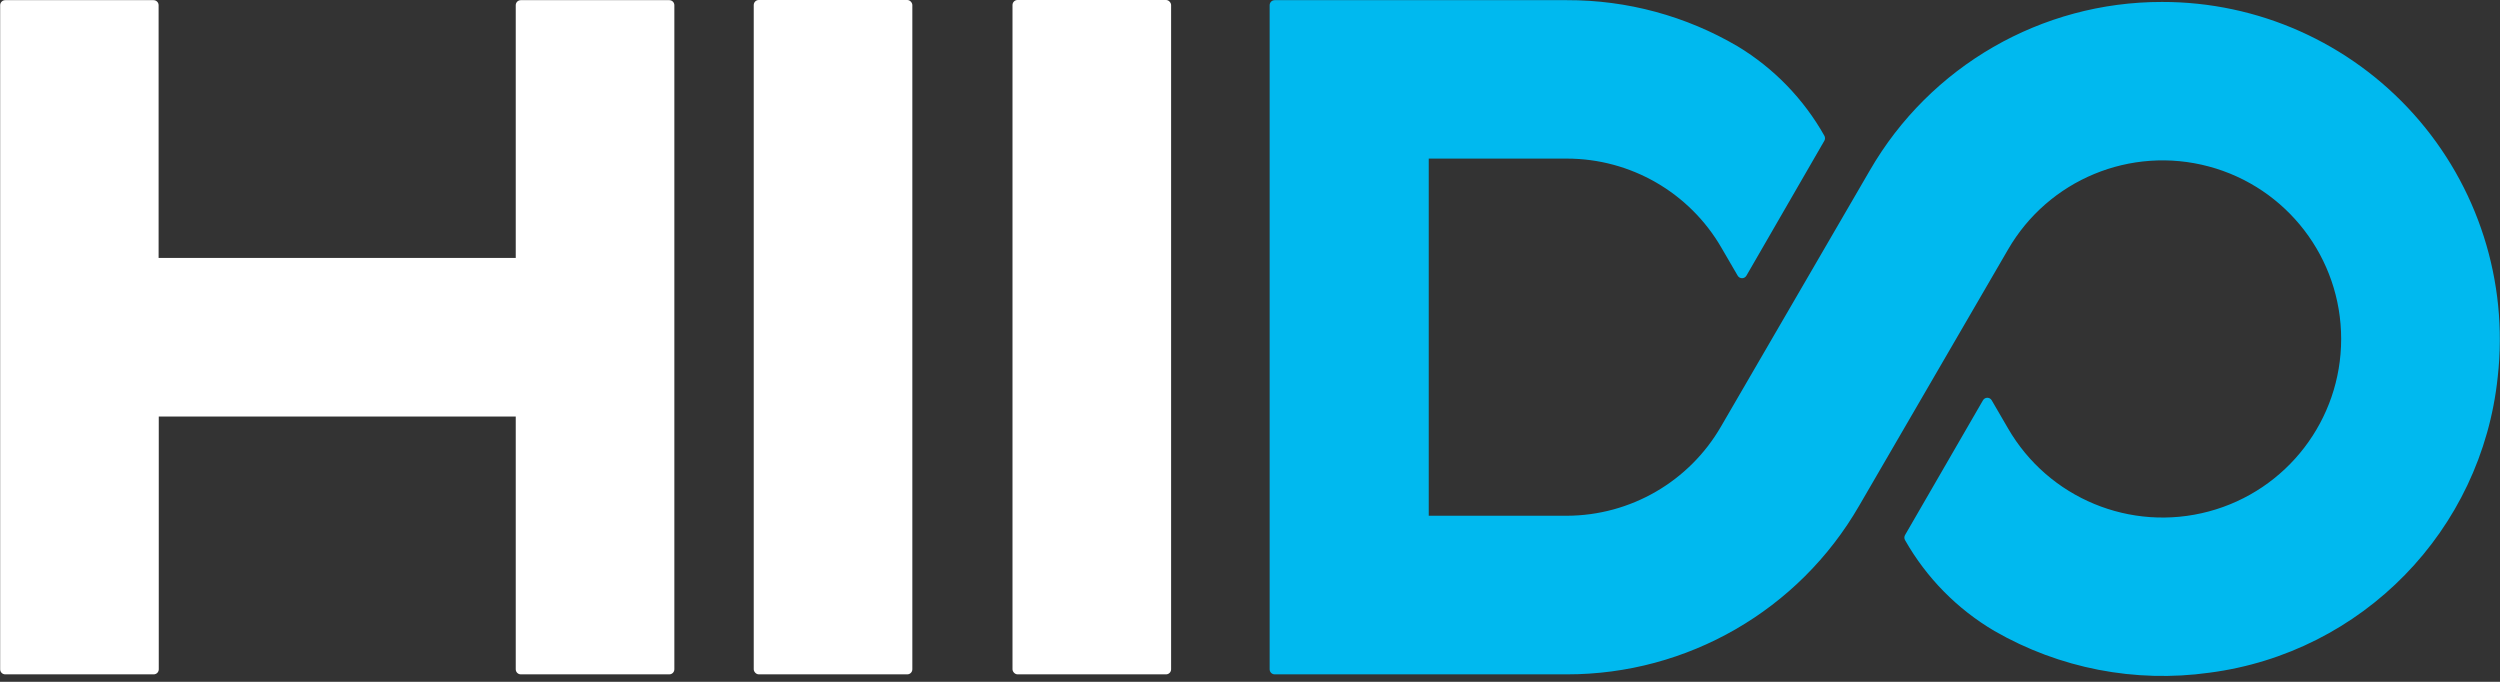 <?xml version="1.0" encoding="UTF-8"?>
<!-- Generator: Adobe Illustrator 21.0.0, SVG Export Plug-In . SVG Version: 6.00 Build 0)  -->
<svg width="154px" height="42px" viewBox="0 0 154 42" version="1.1" xmlns="http://www.w3.org/2000/svg" xmlns:xlink="http://www.w3.org/1999/xlink" xmlns:sketch="http://www.bohemiancoding.com/sketch/ns">
    <rect x="0" y="0" width="154" height="42" fill="#333333" stroke="none"/>
    <title>HIIDO</title>
    <defs>
        <style>.cls-2{fill:#00b9ef;}.cls-1{fill:#ffffff;}</style>
    </defs>
    <path class="cls-1" d="M31.77,25.66 L31.77,41.23 C31.77,41.401 31.909,41.54 32.08,41.54 L41.23,41.54 C41.401,41.54 41.54,41.401 41.54,41.23 L41.54,0.32 C41.54,0.149 41.401,0.01 41.23,0.01 L32.08,0.01 C31.909,0.01 31.77,0.149 31.77,0.32 L31.77,15.89 L9.77,15.89 L9.77,0.32 C9.77,0.149 9.631,0.01 9.46,0.01 L0.32,0.01 C0.149,0.01 0.01,0.149 0.01,0.32 L0.01,41.23 C0.01,41.401 0.149,41.54 0.32,41.54 L9.47,41.54 C9.641,41.54 9.78,41.401 9.78,41.23 L9.78,25.66 L31.78,25.66 L31.77,25.66 Z" id="Shape" sketch:type="MSShapeGroup"></path>
    <rect class="cls-1" id="Rectangle-path" sketch:type="MSShapeGroup" x="46.43" y="0" width="9.77" height="41.54" rx="0.31"></rect>
    <rect class="cls-1" id="Rectangle-path" sketch:type="MSShapeGroup" x="62.37" y="0" width="9.77" height="41.54" rx="0.31"></rect>
    <path class="cls-2" d="M133.18,0.12 C125.756,0.112 118.892,4.07 115.18,10.5 L106.01,26.28 C104.049,29.668 100.435,31.759 96.52,31.77 L88.01,31.77 L88.01,9.77 L96.52,9.77 C100.446,9.77 104.074,11.862 106.04,15.26 L106.04,15.26 L107.04,16.98 C107.095,17.077 107.198,17.138 107.31,17.138 C107.422,17.138 107.525,17.077 107.58,16.98 L112.38,8.67 C112.435,8.574 112.435,8.456 112.38,8.36 C111.106,6.099 109.27,4.204 107.05,2.86 C103.859,0.983 100.222,-0.002 96.52,0.01 L78.52,0.01 C78.349,0.01 78.21,0.149 78.21,0.32 L78.21,41.23 C78.21,41.401 78.349,41.54 78.52,41.54 L96.52,41.54 C103.944,41.548 110.808,37.59 114.52,31.16 L123.69,15.38 C126.179,11.068 131.254,8.966 136.063,10.255 C140.872,11.543 144.216,15.901 144.216,20.88 C144.216,25.859 140.872,30.217 136.063,31.505 C131.254,32.794 126.179,30.692 123.69,26.38 L123.69,26.38 L122.69,24.66 C122.635,24.563 122.532,24.502 122.42,24.502 C122.308,24.502 122.205,24.563 122.15,24.66 L117.35,32.96 C117.295,33.056 117.295,33.174 117.35,33.27 L117.35,33.27 C118.664,35.588 120.564,37.519 122.86,38.87 C126.862,41.173 131.517,42.078 136.09,41.44 C145.519,40.217 152.873,32.677 153.86,23.22 C154.521,17.337 152.641,11.451 148.692,7.04 C144.743,2.629 139.1,0.111 133.18,0.12 L133.18,0.12 Z" id="Shape" sketch:type="MSShapeGroup"></path>
</svg>
